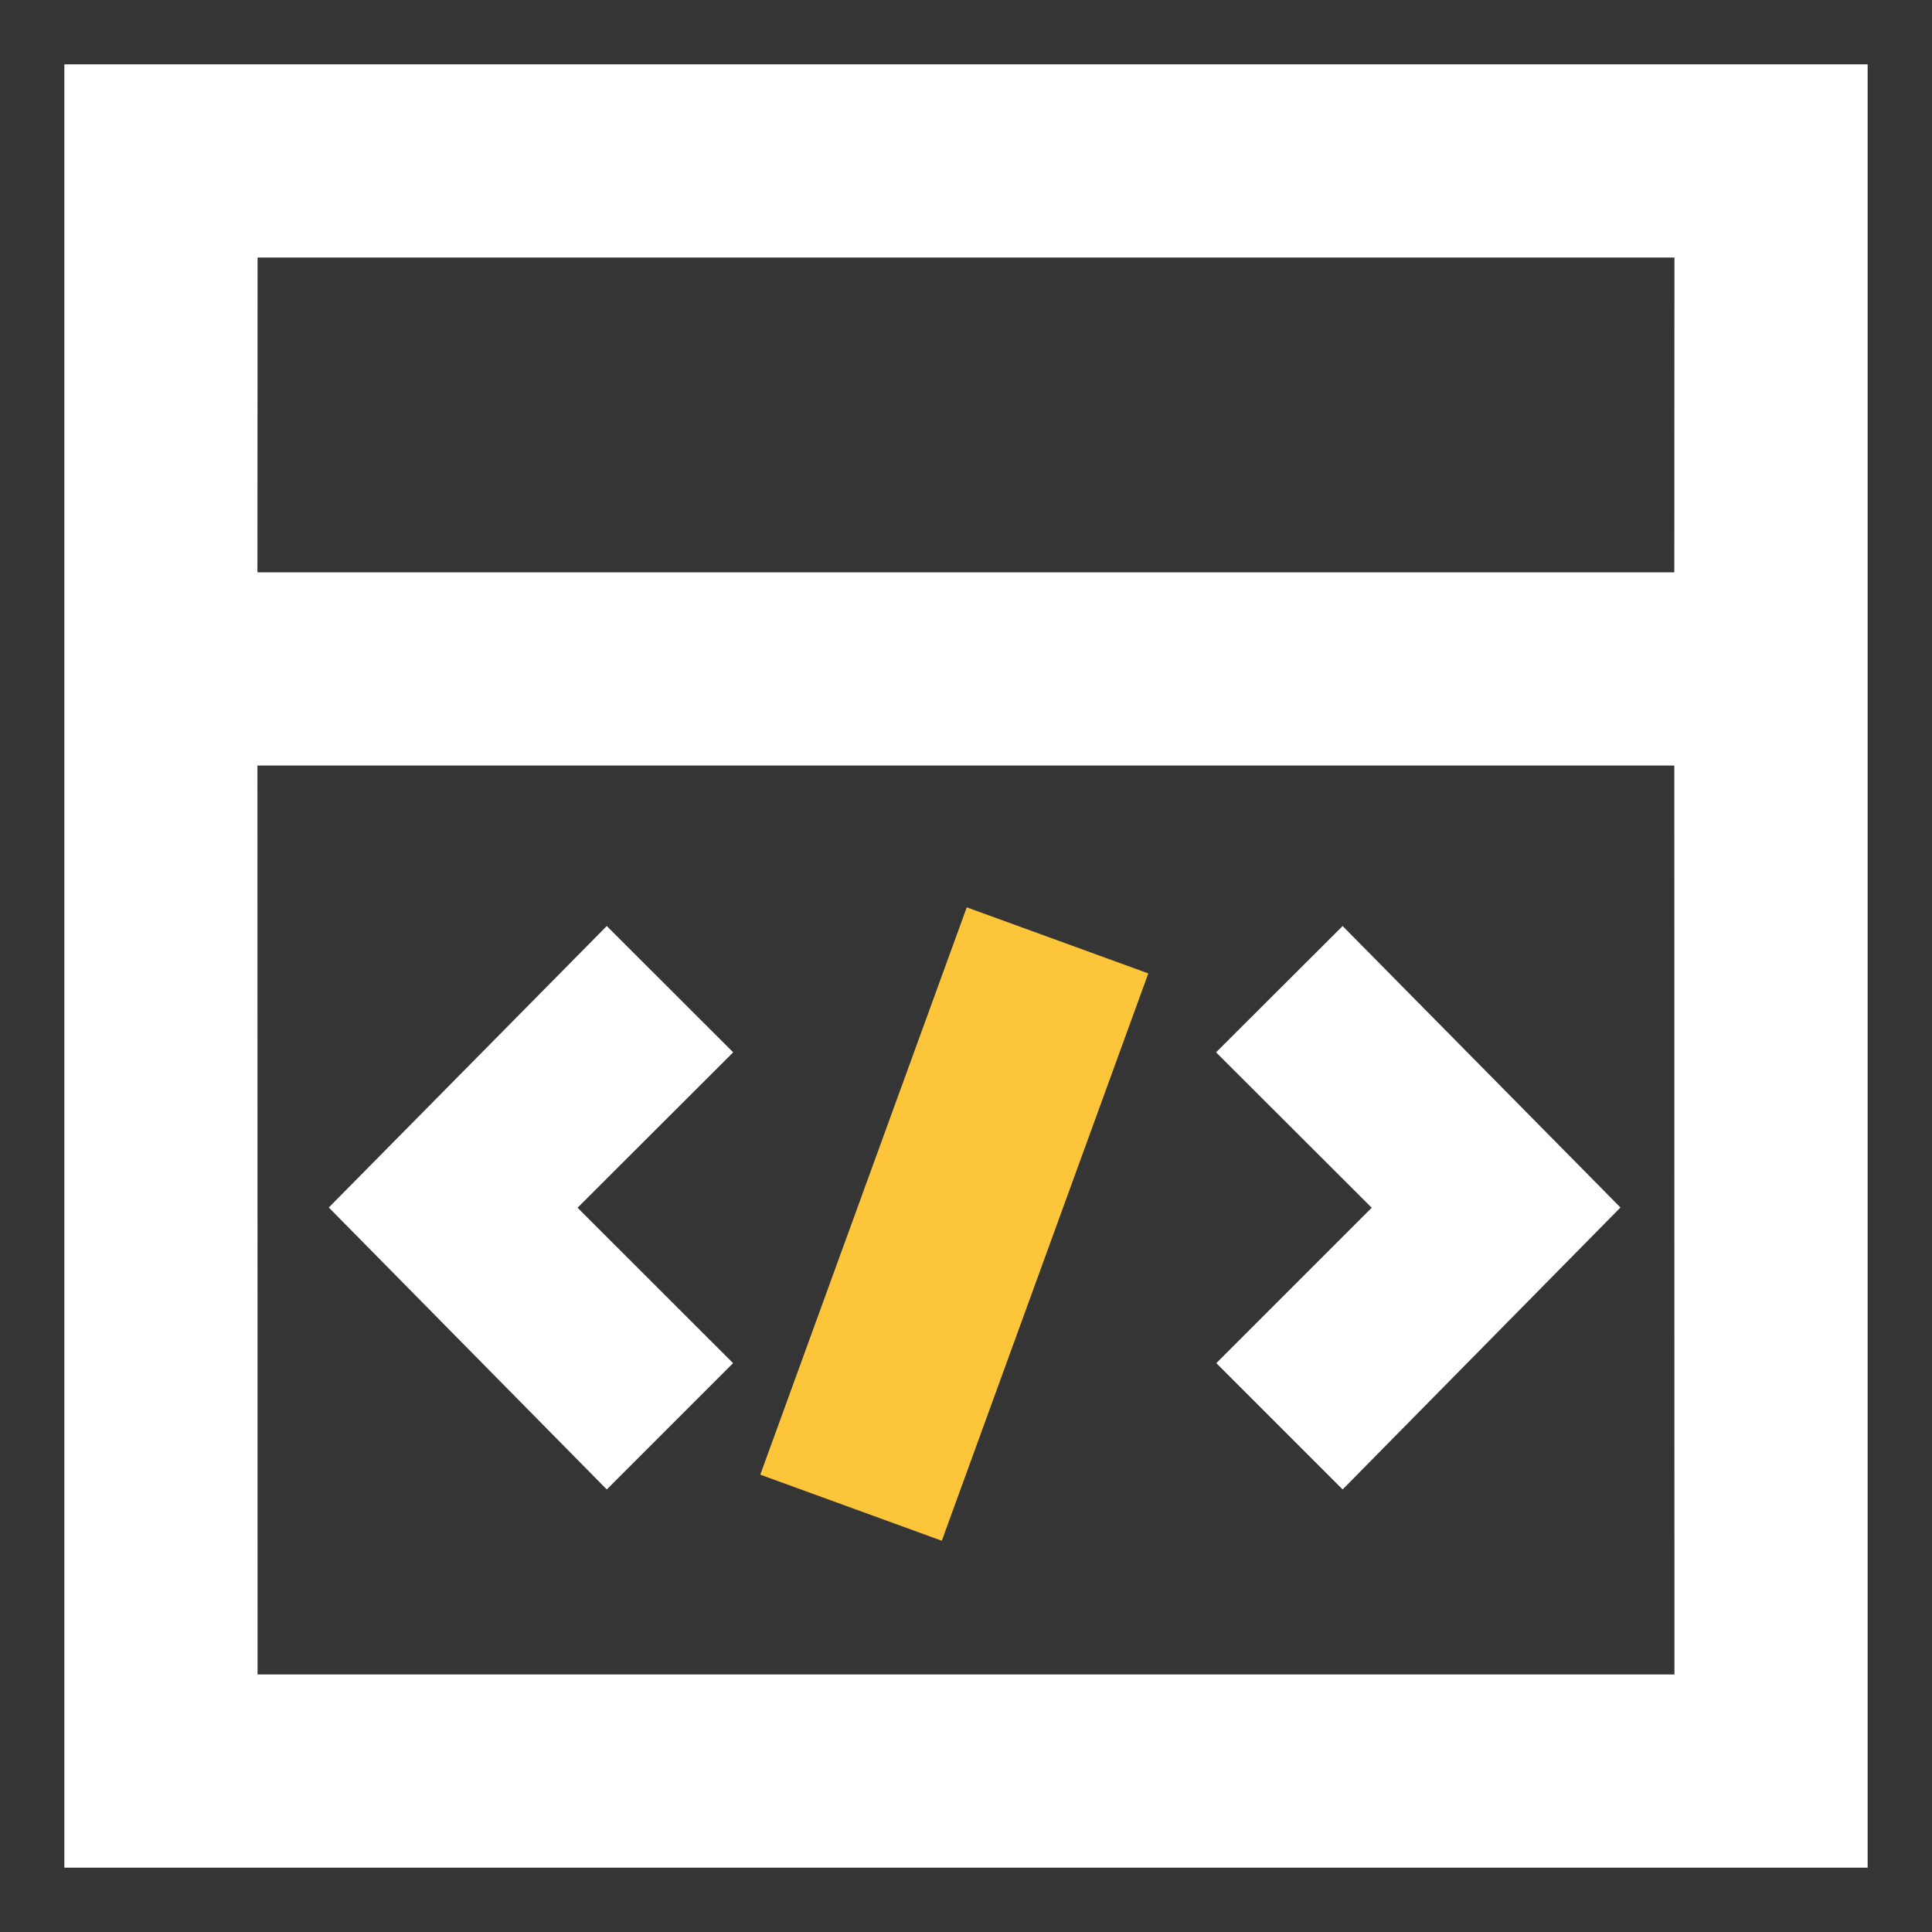 <?xml version="1.0" encoding="UTF-8"?>
<svg width="16px" height="16px" viewBox="0 0 16 16" version="1.1" xmlns="http://www.w3.org/2000/svg" xmlns:xlink="http://www.w3.org/1999/xlink">
    <rect x="0" y="0" width="16" height="16" fill="#333333" stroke="none"/>
    <!-- Generator: Sketch 64 (93537) - https://sketch.com -->
    <title></title>
    <desc>Created with Sketch.</desc>
    <g id="指标中心" stroke="none" stroke-width="1" fill="none" fill-rule="evenodd">
        <g id="画板" transform="translate(-56, -272)" fill-rule="nonzero">
            <g id="icon/导航/指标" transform="translate(56, 272)">
                <g>
                    <rect id="矩形" fill="#FFFFFF" opacity="0.01" x="0" y="0" width="16" height="16"></rect>
                    <path d="M15.467,0.533 L15.467,15.467 L0.533,15.467 L0.533,0.533 L15.467,0.533 Z M13.866,6.34 L2.132,6.34 L2.133,13.867 L13.867,13.867 L13.866,6.34 Z M5.025,7.669 L6.072,8.715 L4.783,10.002 L6.071,11.289 L5.025,12.335 L2.723,10 L5.025,7.669 Z M11.119,7.669 L13.42,10 L11.119,12.335 L10.073,11.289 L11.36,10.002 L10.071,8.715 L11.119,7.669 Z M13.867,2.133 L2.133,2.133 L2.132,4.74 L13.866,4.74 L13.867,2.133 Z" id="形状结合" fill="#FFFFFF"></path>
                    <polygon id="路径" fill="#FCC53A" transform="translate(7.903, 10.137) rotate(20) translate(-7.903, -10.137) " points="7.103 7.637 8.703 7.637 8.703 12.637 7.103 12.637"></polygon>
                </g>
            </g>
        </g>
    </g>
</svg>
